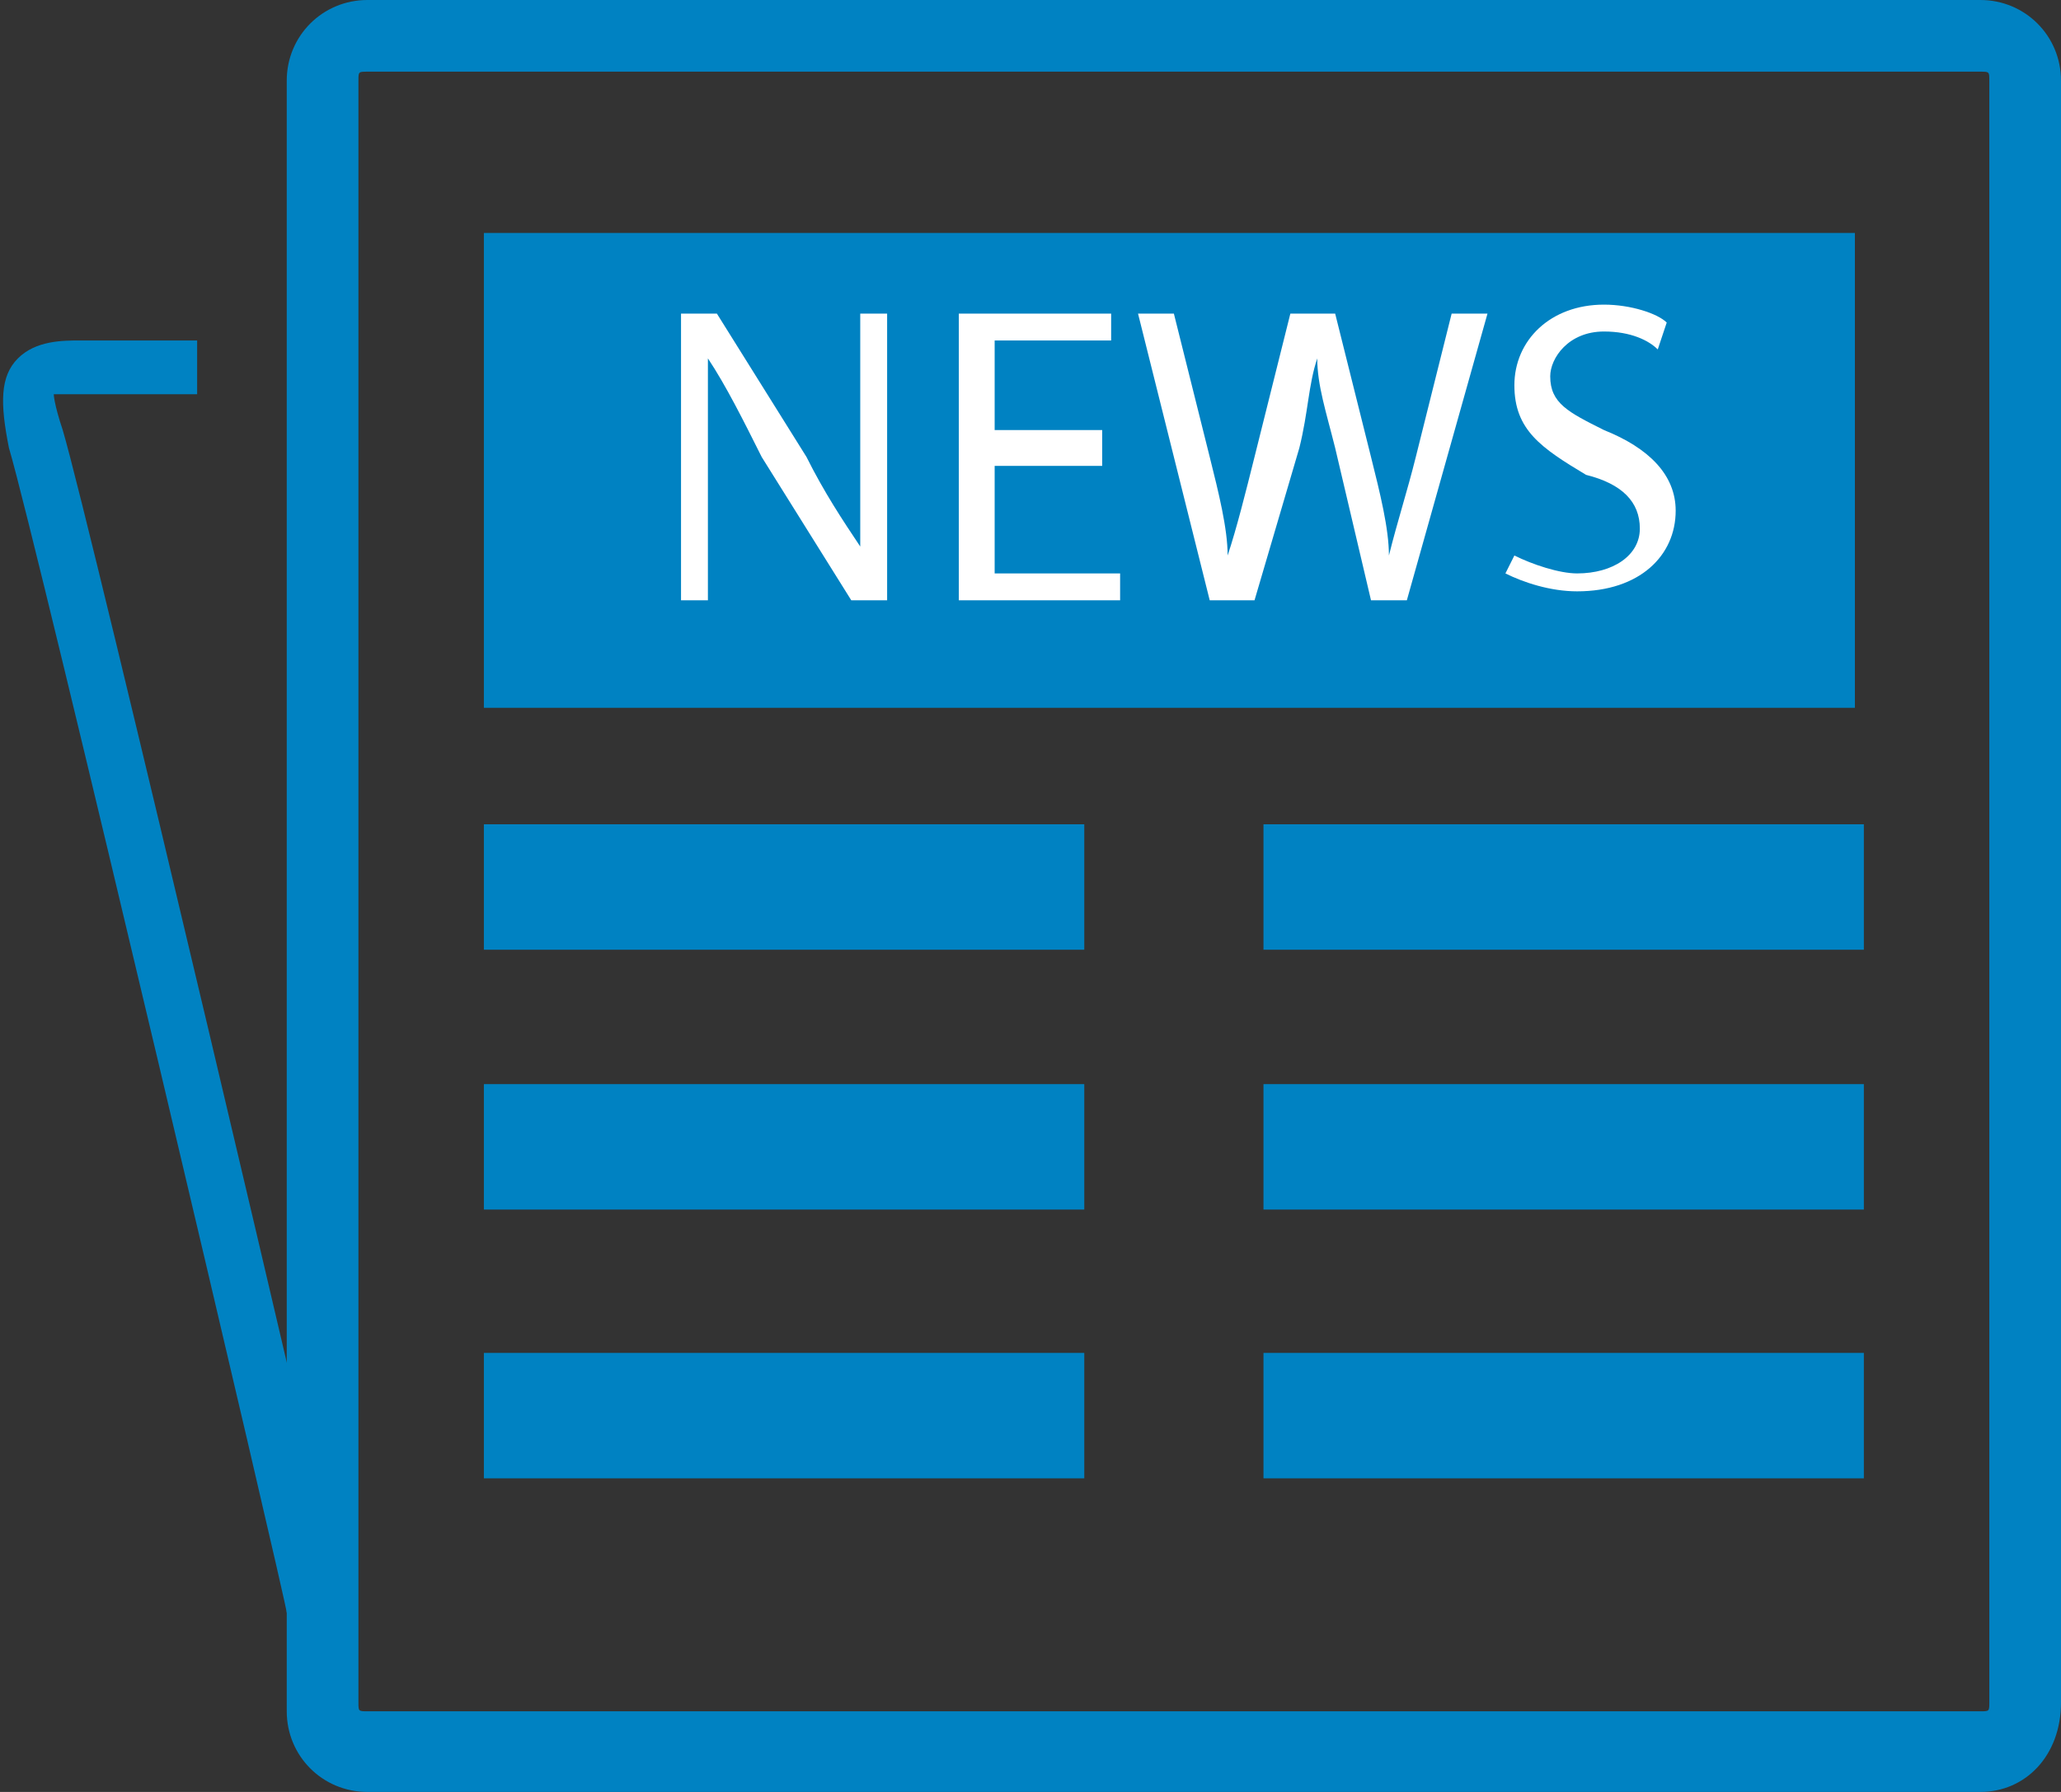 <?xml version="1.0" encoding="utf-8"?>
<!-- Generator: Adobe Illustrator 21.1.0, SVG Export Plug-In . SVG Version: 6.00 Build 0)  -->
<svg version="1.1" id="Layer_1" xmlns="http://www.w3.org/2000/svg" xmlns:xlink="http://www.w3.org/1999/xlink" x="0px" y="0px"
	 viewBox="0 0 23 20" style="enable-background:new 0 0 23 20;" xml:space="preserve">
<rect x="0" y="0" width="23" height="20" fill="#333333" stroke="none"/>
<style type="text/css">
	svg#Layer_1 {fill: #0082c2;}
	.st0{fill:#FFFFFF;}
</style>
<g>
	<g>
		<path d="M22.1,20h-18c-0.5,0-0.9-0.4-0.9-0.9V0.9C3.2,0.4,3.6,0,4.1,0h18C22.6,0,23,0.4,23,0.9V19C23,19.6,22.6,20,22.1,20z
			 M4.1,0.8C4,0.8,4,0.8,4,0.9V19c0,0.1,0,0.1,0.1,0.1h18c0.1,0,0.1,0,0.1-0.1V0.9c0-0.1,0-0.1-0.1-0.1C22.1,0.8,4.1,0.8,4.1,0.8z"
			/>
	</g>
	<g>
		<g>
			<rect x="5.4" y="9.2" width="6.7" height="1.4"/>
		</g>
		<g>
			<rect x="5.4" y="12.1" width="6.7" height="1.4"/>
		</g>
		<g>
			<rect x="5.4" y="15.1" width="6.7" height="1.4"/>
		</g>
		<g>
			<rect x="14.1" y="15.1" width="6.7" height="1.4"/>
		</g>
		<g>
			<rect x="14.1" y="12.1" width="6.7" height="1.4"/>
		</g>
		<g>
			<rect x="14.1" y="9.2" width="6.7" height="1.4"/>
		</g>
	</g>
	<g>
		<g>
			<rect x="5.4" y="2.6" width="15.3" height="5.3"/>
		</g>
		<g>
			<path class="st0" d="M7.6,6.7V3.5H8l1,1.6c0.2,0.4,0.4,0.7,0.6,1l0,0c0-0.4,0-0.8,0-1.3V3.5h0.3v3.2H9.5l-1-1.6
				C8.3,4.7,8.1,4.3,7.9,4l0,0c0,0.4,0,0.8,0,1.3v1.4C7.9,6.7,7.6,6.7,7.6,6.7z"/>
			<path class="st0" d="M12.3,5.2h-1.2v1.2h1.4v0.3h-1.8V3.5h1.7v0.3h-1.3v1h1.2C12.3,4.8,12.3,5.2,12.3,5.2z"/>
			<path class="st0" d="M13.5,6.7l-0.8-3.2h0.4l0.4,1.6c0.1,0.4,0.2,0.8,0.2,1.1l0,0c0.1-0.3,0.2-0.7,0.3-1.1l0.4-1.6h0.5l0.4,1.6
				c0.1,0.4,0.2,0.8,0.2,1.1l0,0c0.1-0.4,0.2-0.7,0.3-1.1l0.4-1.6h0.4l-0.9,3.2h-0.4L14.9,5c-0.1-0.4-0.2-0.7-0.2-1l0,0
				c-0.1,0.3-0.1,0.6-0.2,1L14,6.7H13.5z"/>
			<path class="st0" d="M16.9,6.2c0.2,0.1,0.5,0.2,0.7,0.2c0.4,0,0.7-0.2,0.7-0.5s-0.2-0.5-0.6-0.6c-0.5-0.3-0.8-0.5-0.8-1
				s0.4-0.9,1-0.9c0.3,0,0.6,0.1,0.7,0.2l-0.1,0.3c-0.1-0.1-0.3-0.2-0.6-0.2c-0.4,0-0.6,0.3-0.6,0.5c0,0.3,0.2,0.4,0.6,0.6
				c0.5,0.2,0.8,0.5,0.8,0.9c0,0.5-0.4,0.9-1.1,0.9c-0.3,0-0.6-0.1-0.8-0.2L16.9,6.2z"/>
		</g>
	</g>
	<g>
		<path d="M3.2,18c0-0.1-2.8-12-3.1-13C0,4.5,0,4.2,0.2,4c0.2-0.2,0.5-0.2,0.7-0.2h1.3v0.6H0.8H0.6c0,0,0,0.1,0.1,0.4
			c0.3,1,3,12.5,3.1,13L3.2,18z"/>
	</g>
</g>
</svg>
